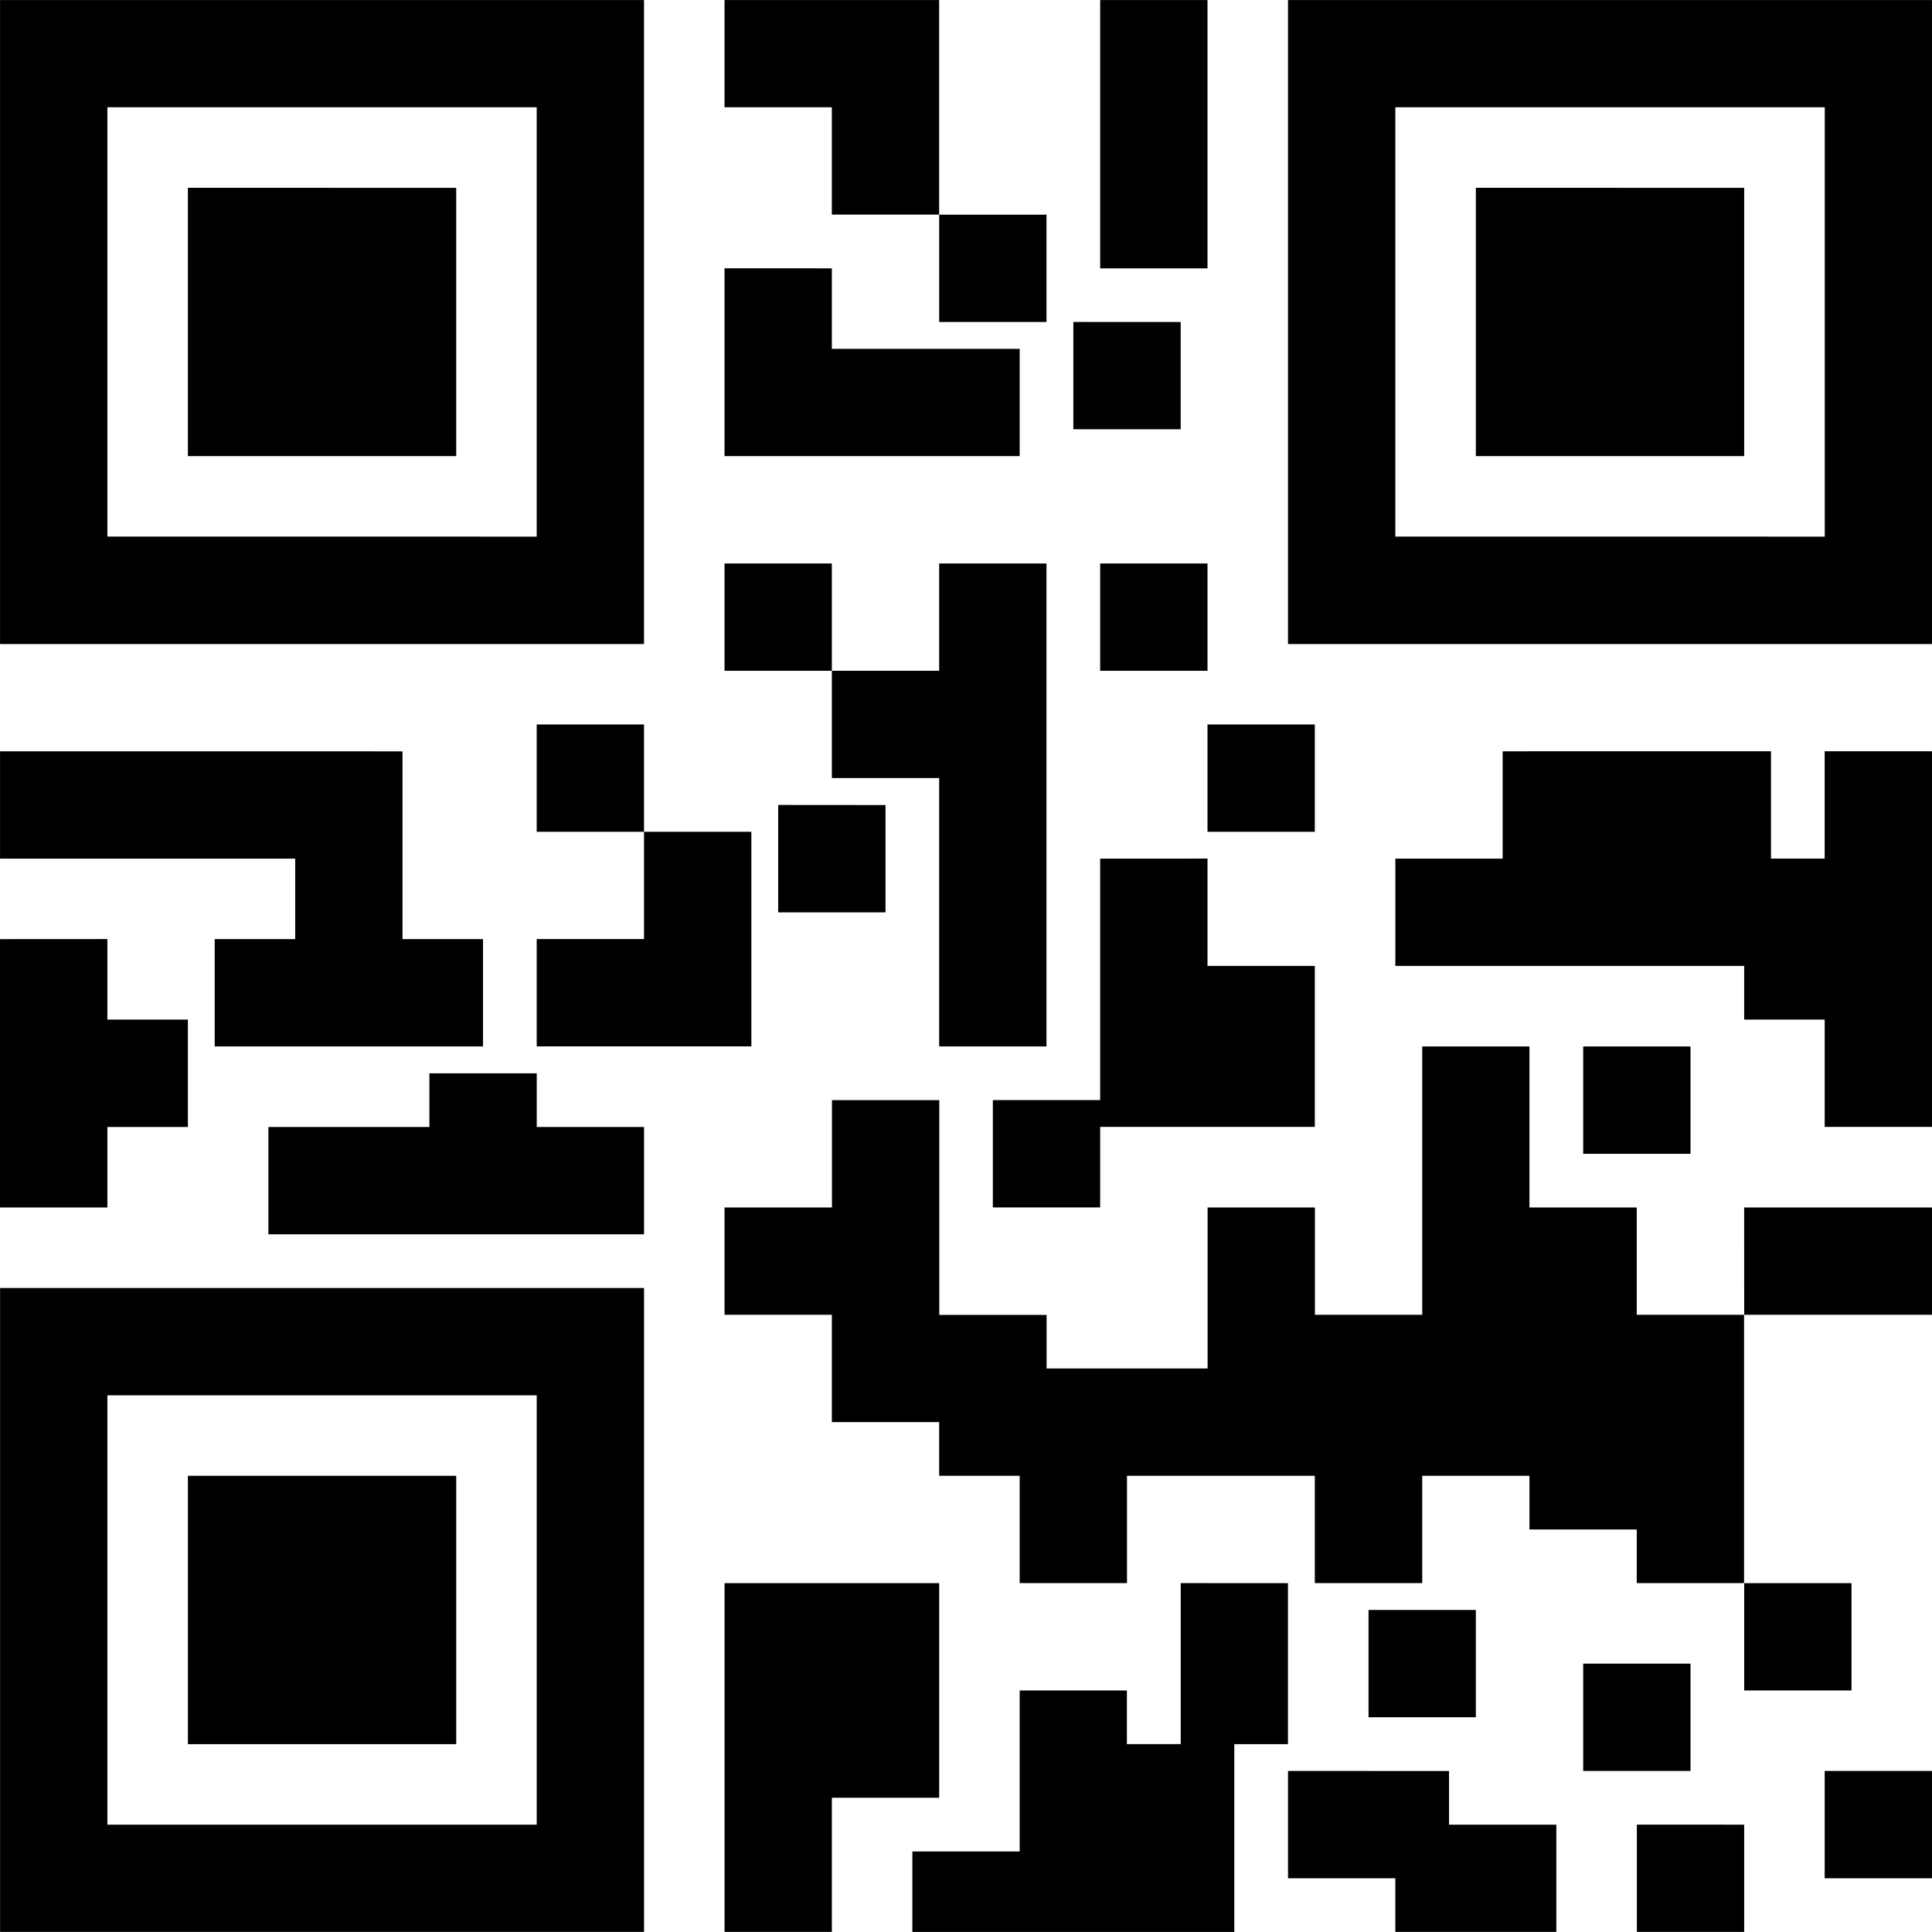 <svg xmlns="http://www.w3.org/2000/svg" width="102.709" height="102.708" viewBox="0 0 102.709 102.708">
  <path id="Path_67294" data-name="Path 67294" d="M148.394,78.4v34.235h34.235V78.4H148.394Zm38.515,0V84.1h5.705v5.705h5.705V78.4H186.908ZM198.321,89.81v5.705h5.705V89.81ZM206.88,78.4V92.663h5.705V78.4Zm9.985,0v34.235H251.1V78.4ZM154.1,84.1h22.824v22.824H154.1Zm68.471,0H245.4v22.824H222.571Zm-64.191,4.28v14.265h14.265V88.383Zm68.471,0v14.265h14.265V88.383Zm-39.941,4.28v9.985H202.6V96.943h-9.985v-4.28Zm18.544,2.853v5.705h5.705V95.516Zm-18.544,12.838v5.705h5.705v-5.705Zm5.705,5.705v5.705h5.705v14.265h5.705V108.352H198.32v5.705Zm14.265-5.705v5.705h5.705v-5.705Zm-29.956,8.559v5.705h5.705v-5.705Zm5.705,5.705v5.705h-5.705v5.705h11.412V122.617Zm29.956-5.705v5.705h5.705v-5.705Zm-64.191,1.427v5.705h15.692v4.28h-4.28v5.705H174.07v-5.705h-4.28V118.34Zm79.883,0v5.705h-5.705v5.705h18.544V132.6h4.28v5.705H251.1v-19.97h-5.705v5.705h-2.853v-5.705Zm-38.515,2.853V126.9h5.705v-5.705Zm17.117,2.853v12.838h-5.705v5.705h5.705v-4.28H218.29v-8.559h-5.705v-5.705Zm-58.486,4.28V142.59H154.1v-4.28h4.28V132.6H154.1v-4.28ZM224,134.03v14.265h-5.705V142.59h-5.705v8.559h-8.559V148.3h-5.705V136.884h-5.705v5.705H186.91v5.705h5.705V154h5.705v2.853h4.28v5.705h5.705v-5.705h9.985v5.705H224v-5.705H229.7v2.853h5.705v2.853h5.705V148.294h-5.705v-5.705H229.7v-8.559Zm17.117,14.265H251.1V142.59h-9.985Zm0,14.265v5.705h5.705V162.56Zm-8.559-28.53v5.705h5.705V134.03Zm-61.338,1.427v2.853h-8.559v5.705h19.97V138.31h-5.705v-2.853Zm-22.824,11.412V181.1h34.235V146.869Zm5.705,5.705h22.824V175.4H154.1Zm4.28,4.28v14.265h14.265V156.854Zm28.53,5.705V181.1h5.705v-7.132h5.705V162.56H186.905Zm24.25,0v8.559H208.3v-2.853H202.6v8.559h-5.705v4.28H214.01V171.12h2.853v-8.559Zm9.985,1.427v5.705h5.705v-5.705Zm11.412,2.853v5.705h5.705v-5.705Zm-15.692,5.705v5.705h5.705V181.1h8.559V175.4h-5.705v-2.853Zm28.53,0v5.705H251.1v-5.705Zm-9.985,2.853V181.1h5.705V175.4Z" transform="translate(-148.392 -78.397)"/>
</svg>
